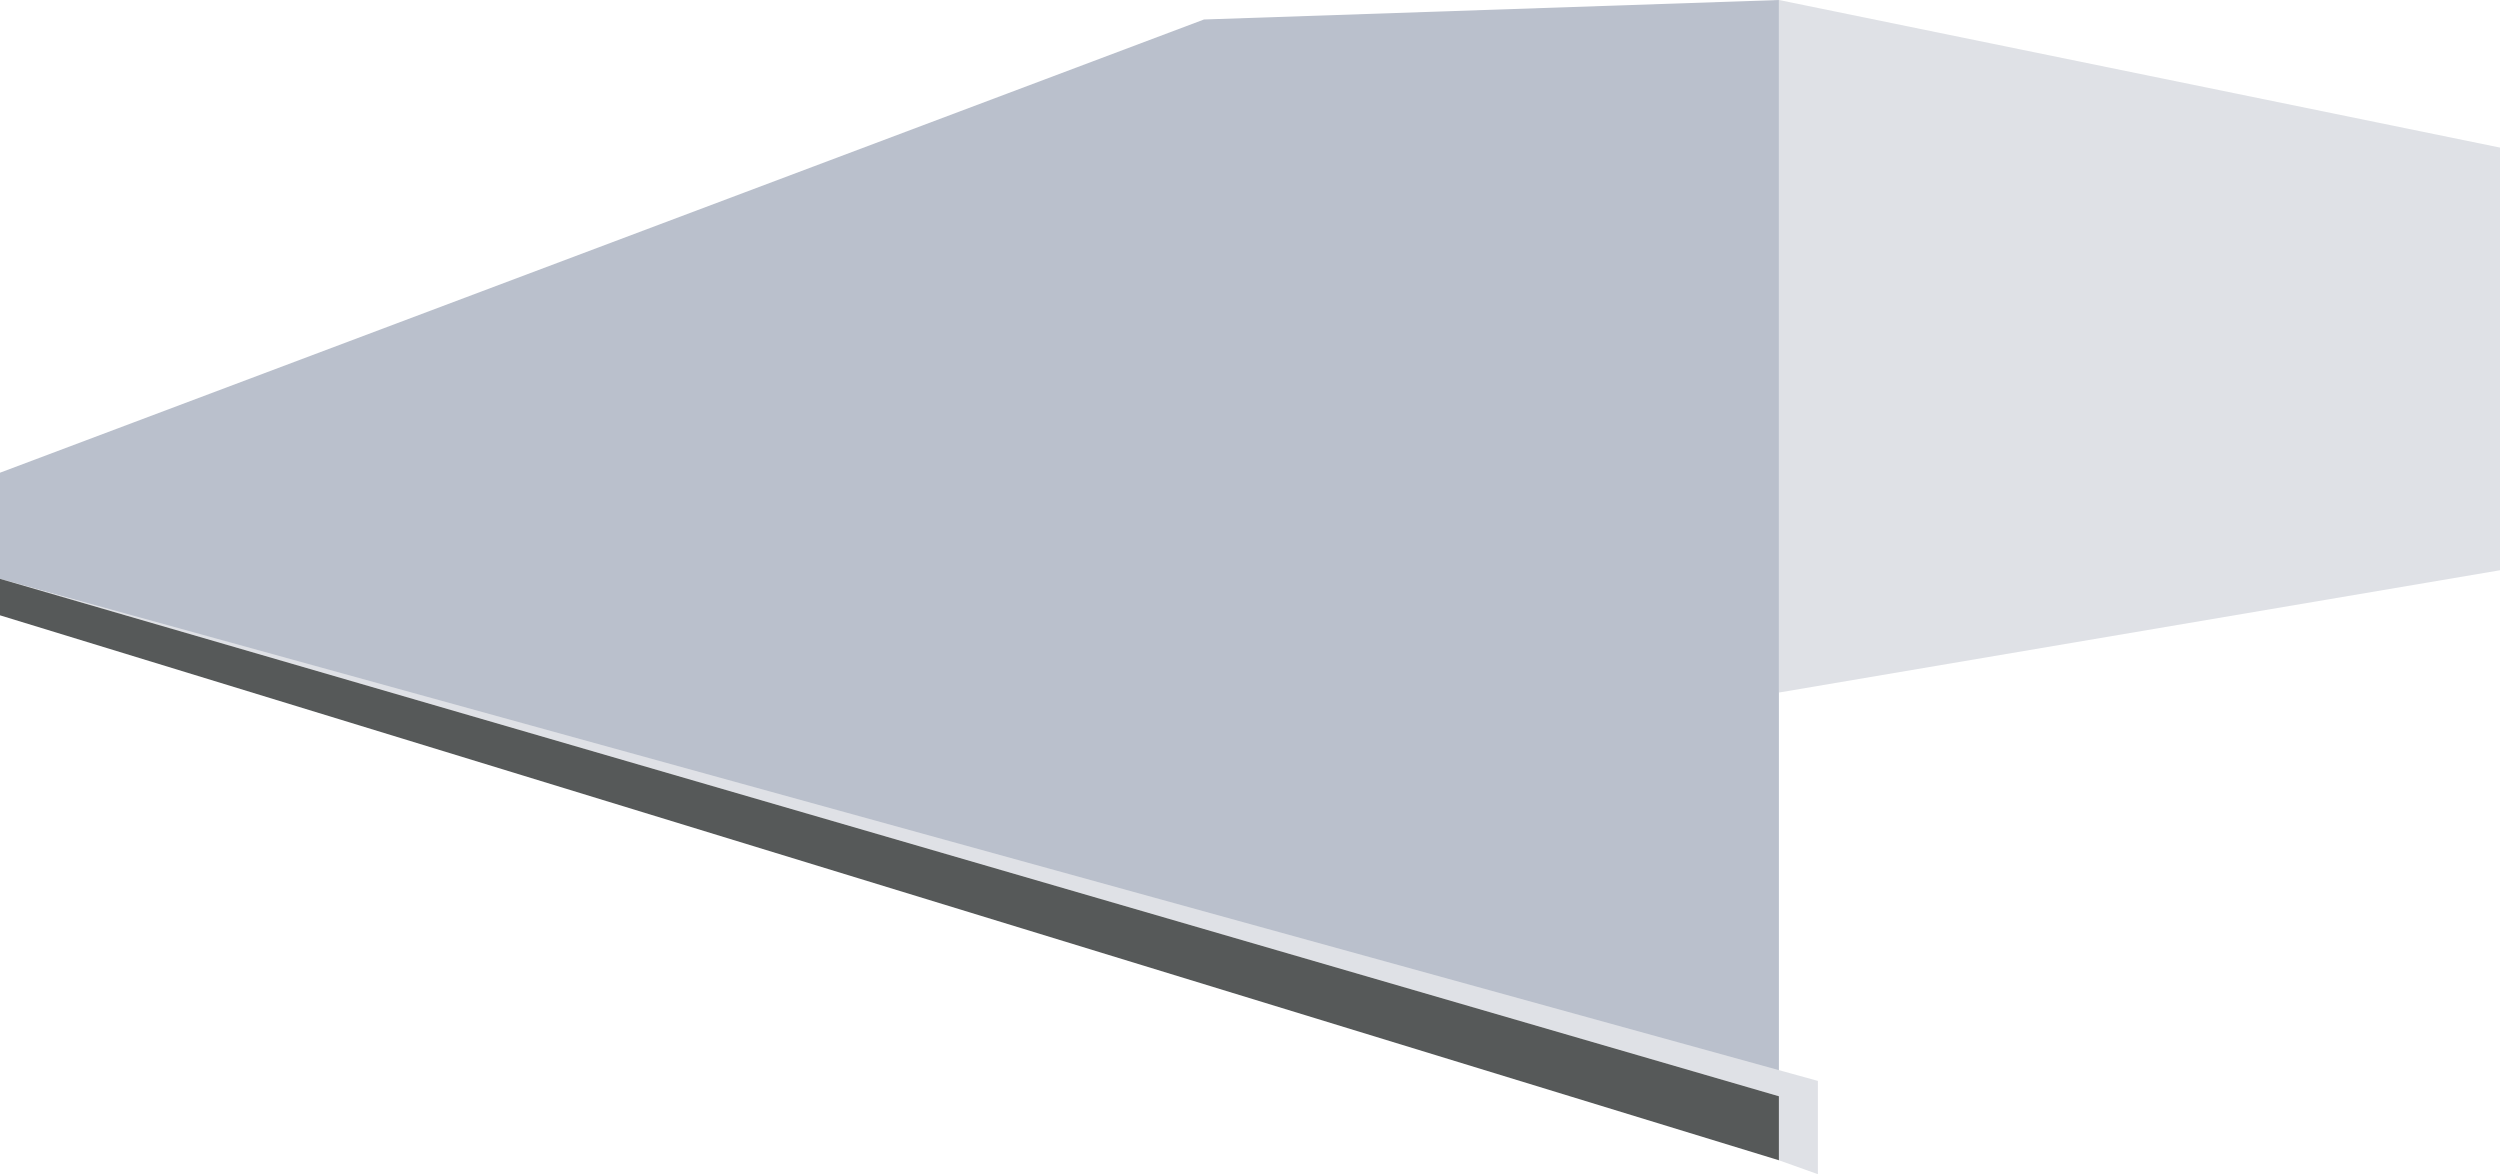 <?xml version="1.0" encoding="UTF-8"?><svg id="Layer_2" xmlns="http://www.w3.org/2000/svg" viewBox="0 0 513.11 241"><defs><style>.cls-1{fill:#bac0cc;}.cls-2{fill:#dfe1e6;}.cls-3{fill:#565959;}</style></defs><g id="Front-Build"><g id="Front-Building-and_Trim"><g><polygon class="cls-2" points="365.11 0 513.11 30.29 513.11 117.04 365.11 142.14 365.11 0"/><polyline class="cls-1" points="0 118.8 0 97.02 247.11 4 365.11 0 365.11 221.85"/><polyline class="cls-2" points="365.11 238.14 373.11 241 373.11 221.85 0 118.8 365.11 225"/><polygon class="cls-3" points="0 118.8 0 126.29 365.11 238.14 365.11 225 0 118.8"/></g></g></g></svg>